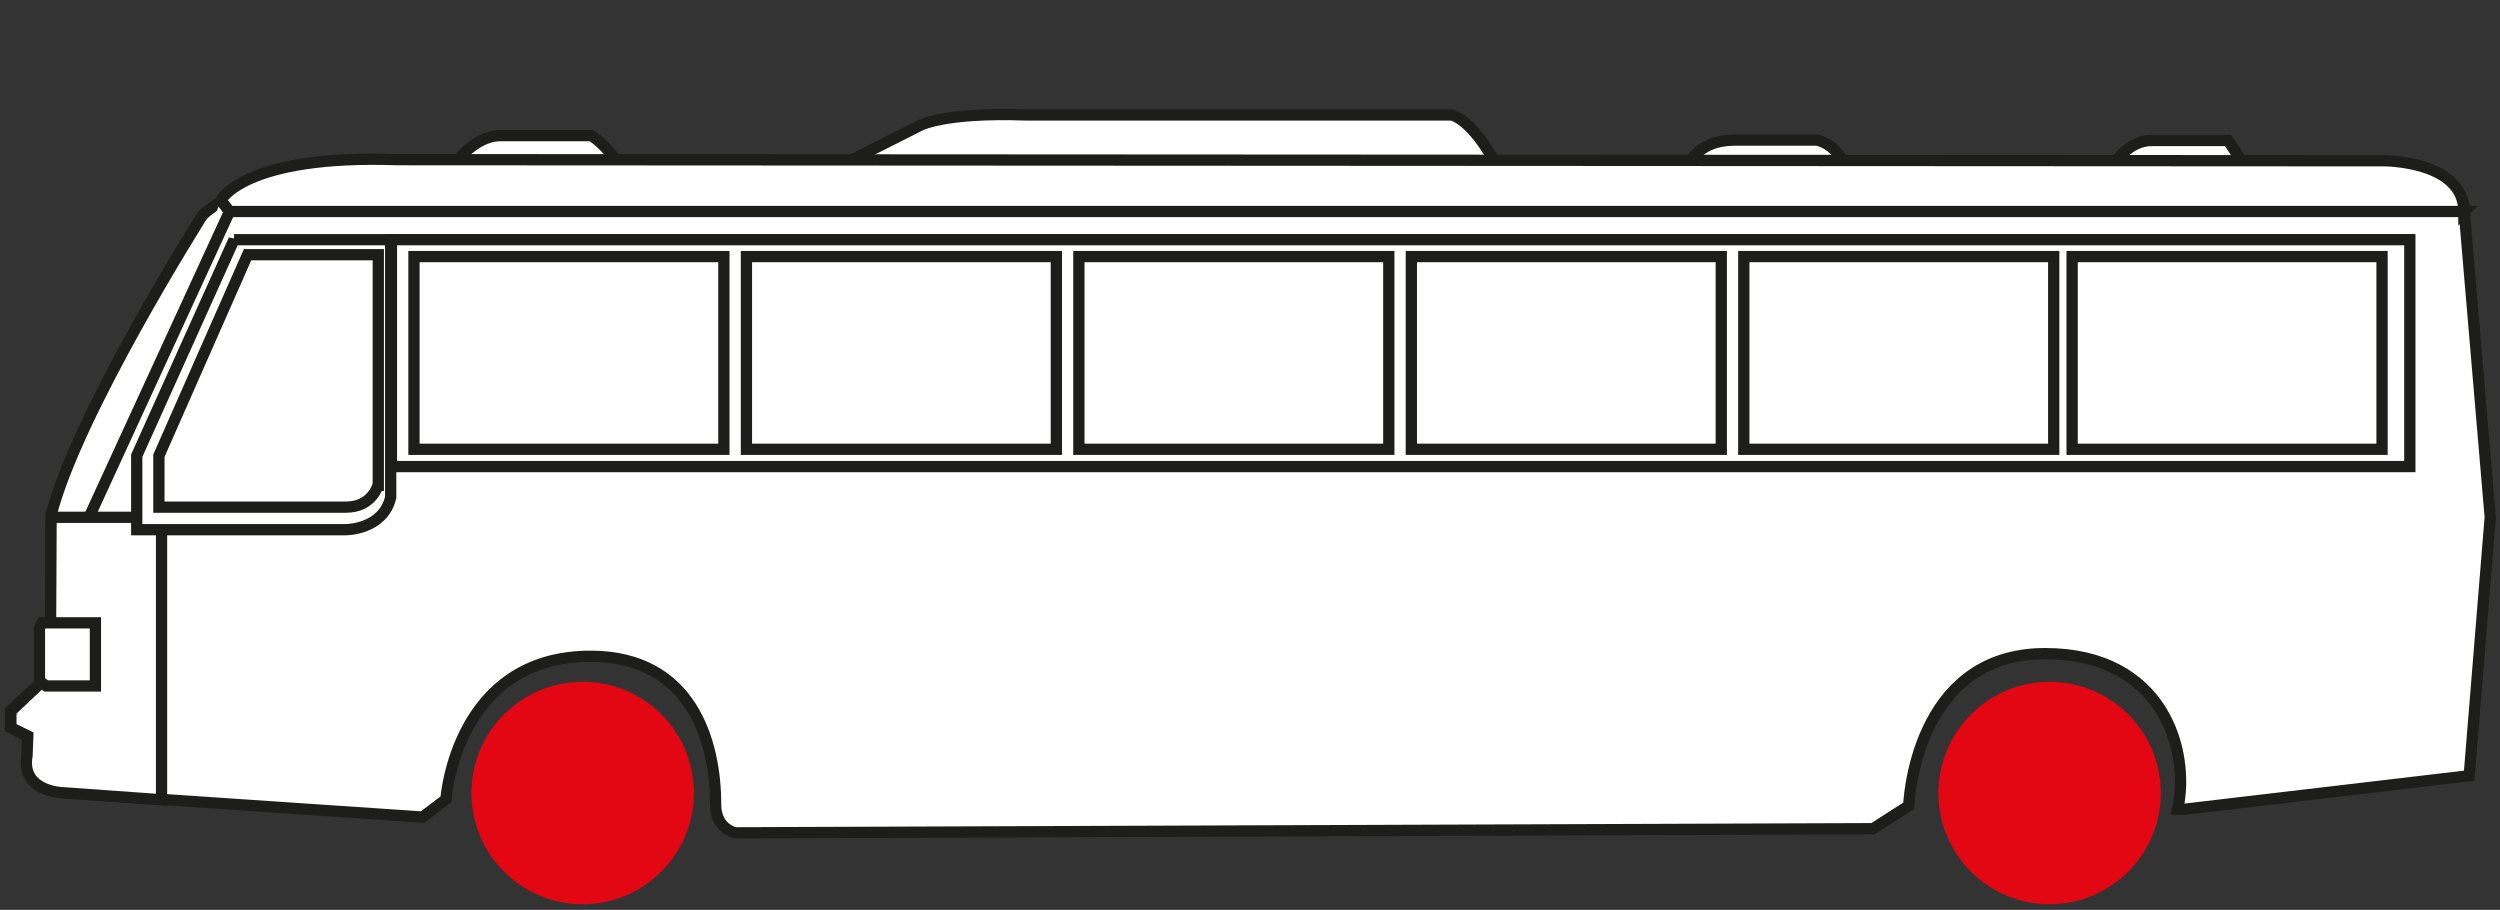 <?xml version="1.0" encoding="UTF-8"?><svg id="Capa_1" xmlns="http://www.w3.org/2000/svg" width="66.55" height="24.22" viewBox="0 0 66.55 24.22"><rect x="0" y="0" width="66.55" height="24.22" fill="#333333" stroke="none"/><defs><style>.cls-1{fill:none;stroke:#1d1d1b;stroke-width:.3px;}.cls-2{fill:#e30613;}.cls-2,.cls-3{stroke-width:0px;}.cls-3{fill:#fff;}</style></defs><polygon class="cls-3" points="10.06 8.14 4.95 7.71 2.09 14.65 10.99 15.1 10.06 8.14"/><polygon class="cls-1" points="10.06 8.14 4.95 7.71 2.09 14.65 10.99 15.1 10.06 8.14"/><path class="cls-3" d="M8.83,4.34s-2.6.57-3.44,1.39c0,0-3.34,5.27-4.03,7.98l-.02,4.23-1.06.98v.45s.45.23.45.23v.9s.07.53,1.05.61l9.47.64.62-.47s.26-3.81,3.85-3.81c2.7,0,3.33,2.29,3.33,3.94,0,.67.53.76.53.76l30.28-.11.95-.61s.13-4.05,3.63-4.05c3.15,0,3.87,2.59,3.53,4.14h.2s7.56-.89,7.56-.89l.56-6.88-.68-8s.23-1.28-2.11-1.36l-54.66-.07Z"/><path class="cls-1" d="M8.83,4.34s-2.6.57-3.44,1.39c0,0-3.34,5.27-4.03,7.98l-.02,4.23-1.06.98v.45s.45.23.45.23v.9s.07.53,1.05.61l9.47.64.62-.47s.26-3.81,3.85-3.81c2.7,0,3.33,2.29,3.33,3.94,0,.67.53.76.53.76l30.28-.11.95-.61s.13-4.05,3.63-4.05c3.15,0,3.87,2.59,3.53,4.14h.2s7.56-.89,7.56-.89l.56-6.88-.68-8s.23-1.28-2.11-1.36l-54.66-.07Z"/><path class="cls-3" d="M1.36,13.77h2.94v7.52l-2.66-.19s-1.09-.04-.92-.99l.02-.52-.45-.22v-.44l1.05-.99.02-4.17Z"/><path class="cls-1" d="M1.36,13.77h2.94v7.52l-2.66-.19s-1.09-.04-.92-.99l.02-.52-.45-.22v-.44l1.05-.99.02-4.17Z"/><rect class="cls-3" x="10.42" y="6.38" width="53.73" height="6.04"/><rect class="cls-1" x="10.42" y="6.38" width="53.73" height="6.04"/><rect class="cls-3" x="11.02" y="6.83" width="8.25" height="5.13"/><rect class="cls-1" x="11.02" y="6.83" width="8.25" height="5.13"/><rect class="cls-3" x="19.87" y="6.83" width="8.25" height="5.13"/><rect class="cls-1" x="19.87" y="6.83" width="8.25" height="5.13"/><rect class="cls-3" x="28.72" y="6.83" width="8.25" height="5.13"/><rect class="cls-1" x="28.72" y="6.83" width="8.25" height="5.13"/><rect class="cls-3" x="37.57" y="6.83" width="8.25" height="5.13"/><rect class="cls-1" x="37.57" y="6.83" width="8.25" height="5.13"/><rect class="cls-3" x="46.42" y="6.83" width="8.25" height="5.13"/><rect class="cls-1" x="46.42" y="6.83" width="8.25" height="5.13"/><rect class="cls-3" x="55.16" y="6.83" width="8.25" height="5.13"/><rect class="cls-1" x="55.16" y="6.83" width="8.25" height="5.13"/><polyline class="cls-3" points="5.89 5.33 6.11 5.63 2.37 13.77"/><polyline class="cls-1" points="5.89 5.33 6.11 5.63 2.37 13.77"/><line class="cls-1" x1="32.78" y1="3.13" x2="32.78" y2="4.38"/><path class="cls-3" d="M6.23,6.38l-2.59,5.75v1.97h5.57s.99,0,1.19-.86v-6.86h-4.17ZM10.06,12.92s-.15.58-.85.58h-4.98v-1.37s2.36-5.35,2.36-5.35h3.48v6.14Z"/><path class="cls-1" d="M6.23,6.38l-2.59,5.75v1.97h5.57s.99,0,1.19-.86v-6.86h-4.17ZM10.06,12.92s-.15.58-.85.58h-4.98v-1.37s2.36-5.35,2.36-5.35h3.48v6.14Z"/><path class="cls-3" d="M12.05,4.44s.53-.83,1.28-.83h2.41s.38.21.83.89l-4.53-.06Z"/><path class="cls-1" d="M12.05,4.44s.53-.83,1.28-.83h2.41s.38.21.83.89l-4.53-.06Z"/><path class="cls-3" d="M22.31,4.44l2.14-1.08s.6-.38,2.87-.3h11.32s.53.08,1.21,1.36l-17.53.02Z"/><path class="cls-1" d="M22.31,4.44l2.14-1.08s.6-.38,2.87-.3h11.32s.53.08,1.21,1.36l-17.53.02Z"/><path class="cls-3" d="M44.96,4.38s.23-.65,1.21-.65h2.19s.45.05.75.65h-4.15Z"/><path class="cls-1" d="M44.96,4.38s.23-.65,1.21-.65h2.19s.45.05.75.65h-4.15Z"/><path class="cls-3" d="M56.29,4.34s.38-.6.98-.6h2.04l.45.68-3.47-.07Z"/><path class="cls-1" d="M56.29,4.34s.38-.6.98-.6h2.04l.45.68-3.47-.07Z"/><path class="cls-3" d="M65.6,5.63H6.11l-.23-.3s.61-1.22,4.7-1.08l52.9.03s2.11,0,2.11,1.36"/><path class="cls-1" d="M65.6,5.63H6.11l-.23-.3s.61-1.22,4.7-1.08l52.9.03s2.11,0,2.11,1.36Z"/><path class="cls-2" d="M18.47,21.11c0,1.63-1.32,2.96-2.96,2.96s-2.96-1.33-2.96-2.96,1.32-2.96,2.96-2.96,2.96,1.32,2.96,2.96"/><path class="cls-2" d="M57.52,21.11c0,1.63-1.32,2.96-2.96,2.96s-2.96-1.33-2.96-2.96,1.33-2.96,2.96-2.96,2.96,1.32,2.96,2.96"/><polygon class="cls-3" points="2.54 16.58 1.28 16.58 1.12 16.58 1.05 16.71 1.05 18.13 1.23 18.26 2.54 18.26 2.54 16.58"/><polygon class="cls-1" points="2.54 16.58 1.28 16.58 1.12 16.58 1.05 16.71 1.05 18.13 1.23 18.26 2.54 18.26 2.54 16.58"/></svg>